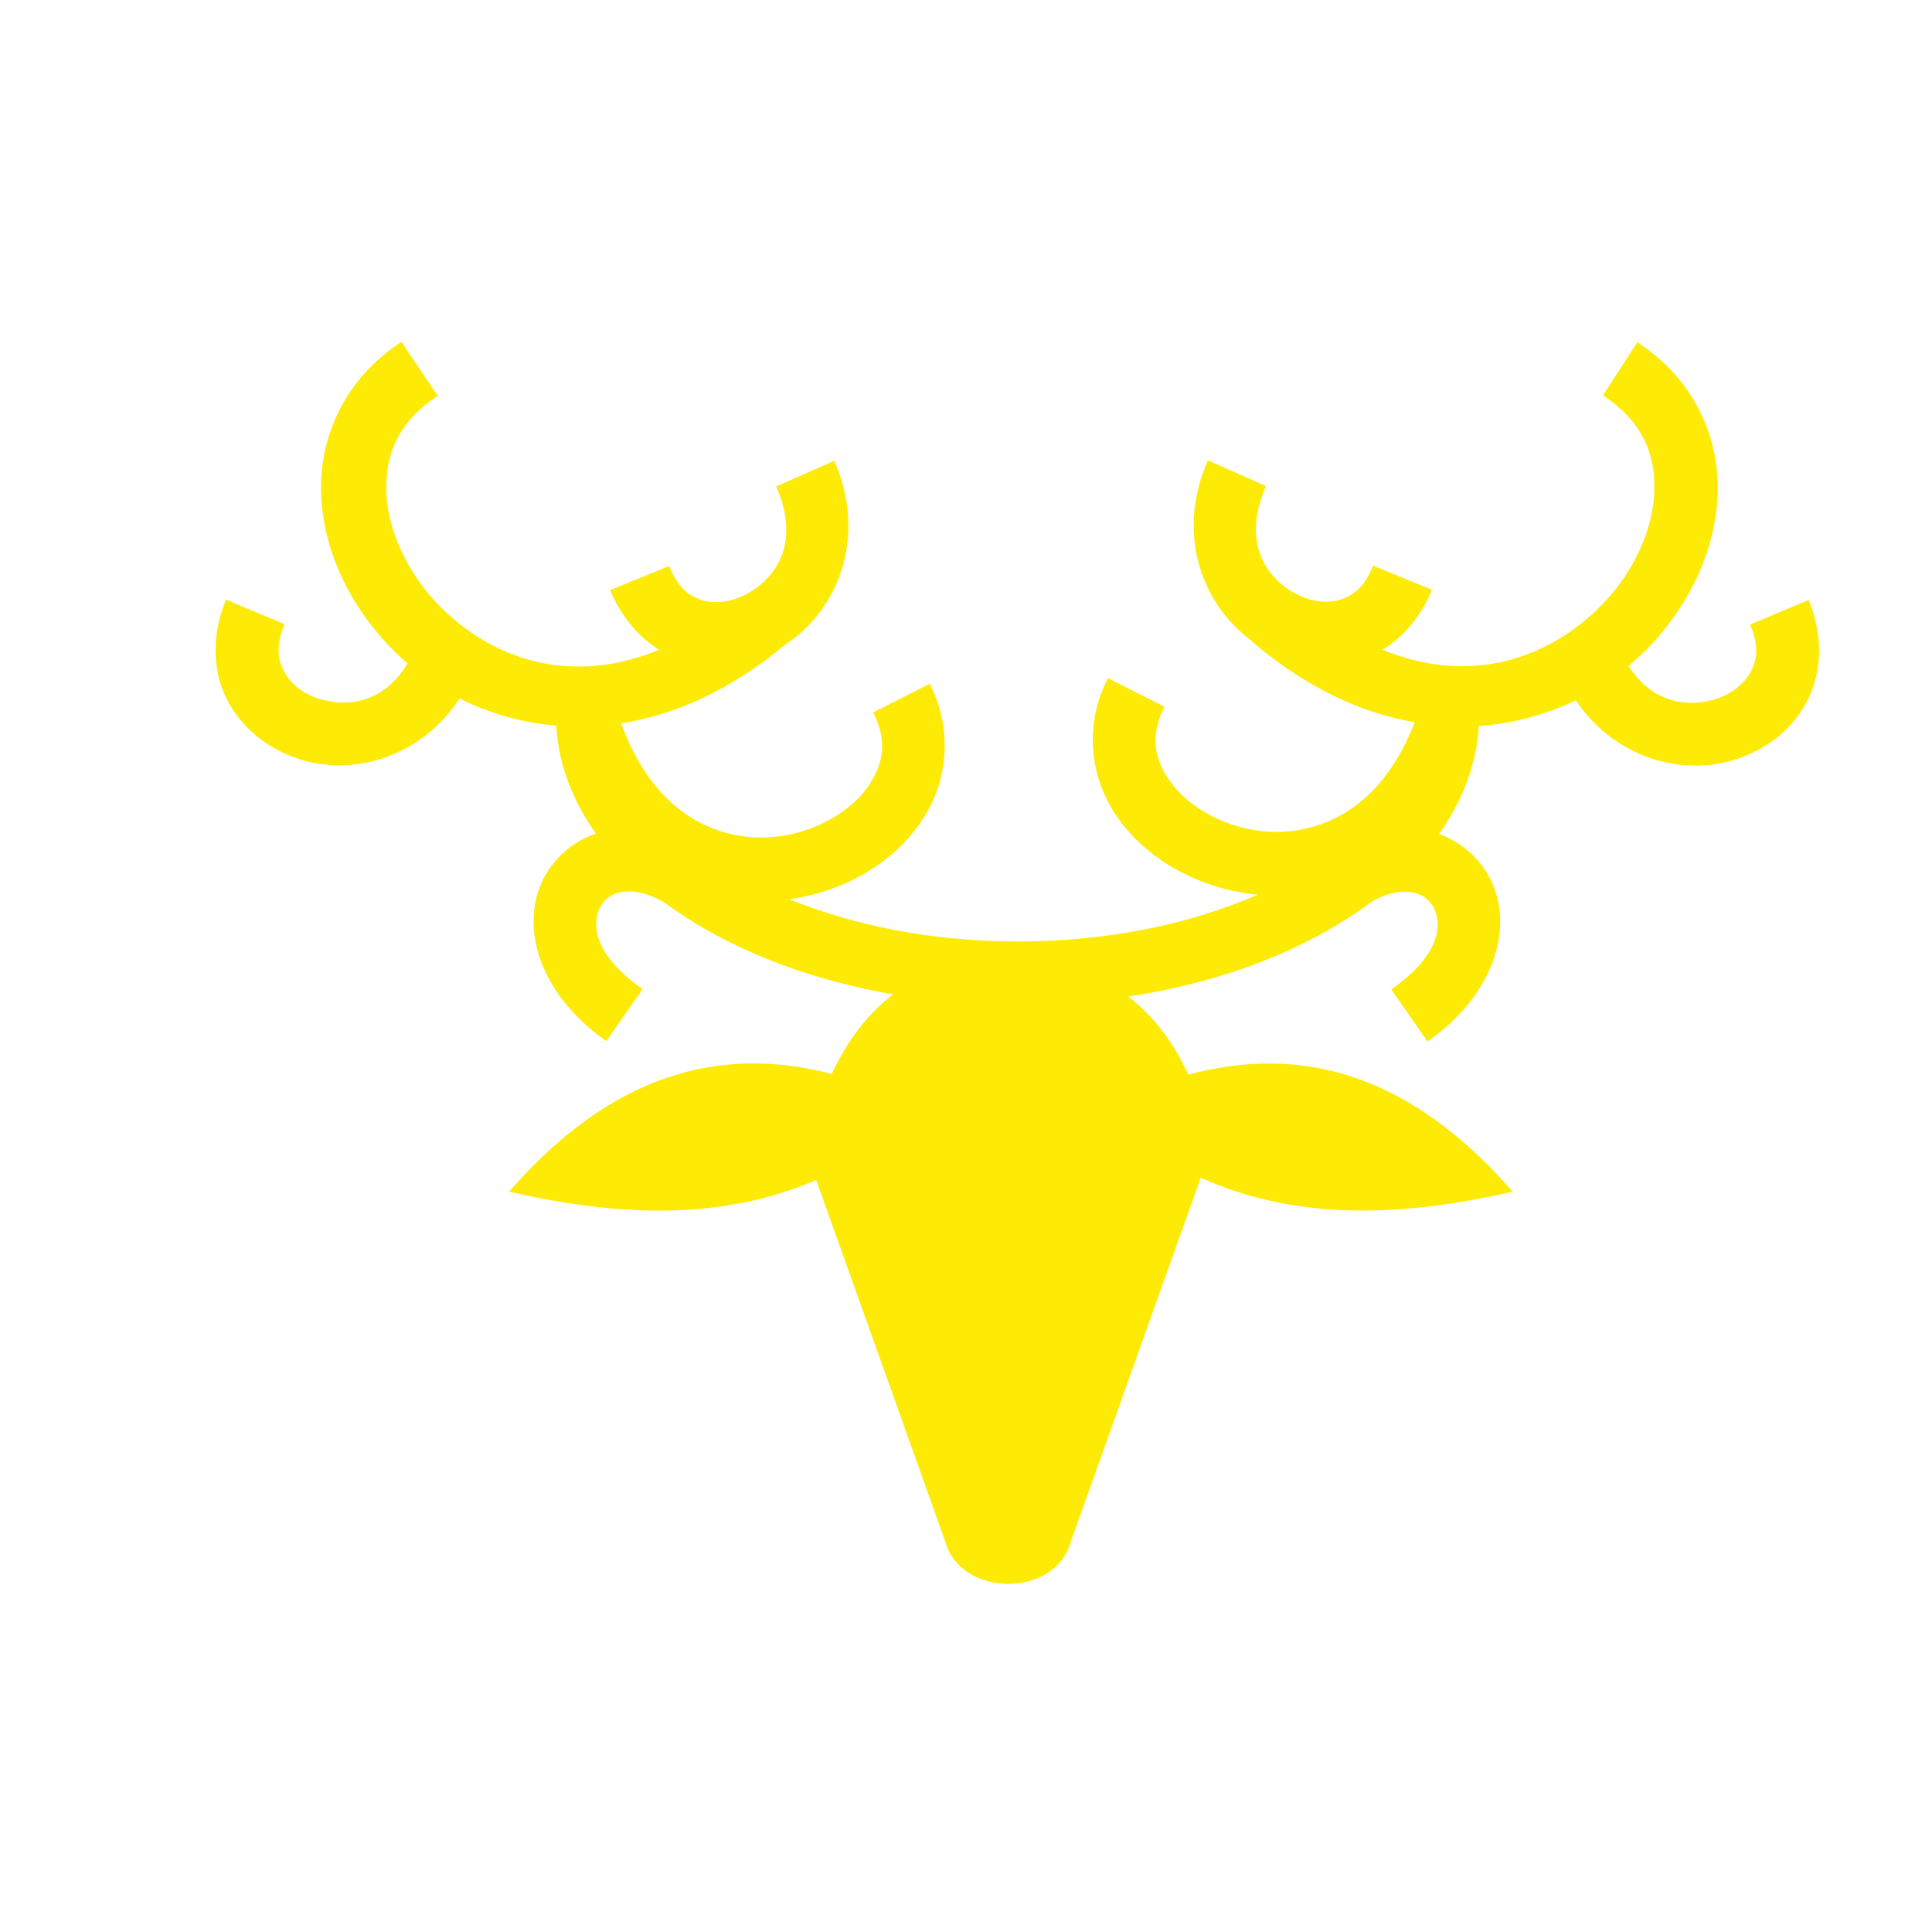 <?xml version="1.0" encoding="utf-8"?>
<!-- Generator: Adobe Illustrator 19.2.1, SVG Export Plug-In . SVG Version: 6.00 Build 0)  -->
<svg version="1.1" id="Layer_1" xmlns="http://www.w3.org/2000/svg" xmlns:xlink="http://www.w3.org/1999/xlink" x="0px" y="0px"
	 viewBox="0 0 512 512" style="enable-background:new 0 0 512 512;" xml:space="preserve">
<style type="text/css">
	.st0{filter:url(#shadow-1);}
	.st1{fill:#FDEB05;}
</style>
<filter  height="300%" id="shadow-1" width="300%" x="-100%" y="-100%">
	<feFlood  flood-color="#fdeb05" result="flood"></feFlood>
	<feComposite  in="flood" in2="SourceGraphic" operator="atop" result="composite"></feComposite>
	<feGaussianBlur  in="composite" result="blur" stdDeviation="20"></feGaussianBlur>
	<feOffset  result="offset"></feOffset>
	<feComposite  in="SourceGraphic" in2="offset" operator="over"></feComposite>
</filter>
<g transform="translate(12,-1)">
	<g>
		<g class="st0">
			<path class="st1" d="M94.4,91.6c-15,9.7-21.9,25.3-21.3,40.4c0.6,15.2,7.8,30,19.3,41.5c1.1,1.1,2.3,2.2,3.6,3.3
				c-6.1,10.2-15.4,11.7-23,9.5c-4.4-1.2-7.8-3.9-9.6-7.1c-1.8-3.2-2.4-7,0-12.8l-15.5-6.5c-4.1,9.8-3.5,19.9,0.8,27.5
				c4.3,7.6,11.6,12.8,19.7,15.1c14,4,31.4-1.1,41.4-16.4c7.7,3.9,16.4,6.4,25.6,7.2c0.6,10.3,4.4,20,10.5,28.6
				c-5.5,1.9-10.1,5.6-13,10.4c-7.8,12.9-2.6,31.8,15.8,44.6l9.6-13.8c-13.8-9.6-13.4-18.1-11-22.1c1.2-2,3.1-3.4,6.2-3.7
				c2.6-0.3,6.4,0.3,10.9,3.1c2.7,2,5.5,3.8,8.4,5.6c14.5,8.7,32.2,15.1,51.9,18.5c-7.3,5.6-12.4,12.9-16.3,21.1
				c-29.5-7.7-58.2-0.1-85.5,31.2c28.4,6.5,56,7.9,81.4-3.1l34.2,95.8c4,14.8,29.2,15.2,33.3,0l34.4-96.4
				c25.8,11.6,53.7,10.3,82.7,3.7c-27.5-31.5-56.3-39-86-31c-3.8-8.4-9-15.4-15.9-20.7c21.1-3.2,40.2-9.8,55.5-19.1
				c3.3-2,6.4-4.1,9.4-6.3c3.9-2.1,7.2-2.6,9.6-2.3c3.1,0.3,4.9,1.7,6.2,3.7c2.4,4,2.8,12.5-11,22.1l9.6,13.8
				c18.4-12.8,23.5-31.7,15.8-44.6c-2.9-4.8-7.4-8.4-12.7-10.4c6.1-8.7,9.9-18.3,10.5-28.6c9.2-0.6,17.9-3.1,25.7-6.8
				c10.1,15,27.3,19.9,41.2,16c8.1-2.3,15.5-7.4,19.7-15.1c4.3-7.6,4.9-17.7,0.8-27.5l-15.5,6.5c2.5,5.9,1.8,9.7,0,12.8
				c-1.8,3.2-5.2,5.8-9.6,7.1c-7.4,2.1-16.5,0.7-22.6-8.9c1.5-1.3,2.9-2.6,4.3-3.9c11.4-11.5,18.7-26.3,19.3-41.5
				c0.6-15.2-6.3-30.7-21.3-40.4l-9.1,14.1c10.4,6.8,14,15.5,13.6,25.7c-0.4,10.1-5.6,21.5-14.3,30.2
				c-13.3,13.3-33.7,21.3-57.7,11.5c5.5-3.4,10.2-8.8,13.1-15.9l-15.6-6.4c-2.4,5.9-5.5,8.1-9,9.1c-3.5,1-7.8,0.4-11.8-1.8
				c-7.9-4.4-14-13.8-7.6-28.4l-15.4-6.8c-8.8,20-1.1,38.8,11.9,48l-0.1,0.1c14.3,12.2,29,18.9,43,21.3
				c-5.2,13.5-12.7,21.1-20.6,25.2c-8.4,4.3-17.6,4.8-25.9,2.5c-8.3-2.3-15.3-7.3-19-13c-3.6-5.7-4.5-11.5-0.8-18.8l-15-7.6
				c-6.3,12.3-4.7,25.6,1.6,35.5c6.3,9.9,16.8,16.9,28.7,20.2c3.1,0.8,6.2,1.4,9.4,1.7c-17.6,7.7-39.6,12.4-63.4,12.4
				c-22.7,0-43.6-4.2-60.7-11.2c2.3-0.3,4.6-0.8,6.9-1.4c11.9-3.2,22.4-10.3,28.7-20.2c6.3-9.9,7.8-23.2,1.6-35.5l-15,7.6
				c3.7,7.3,2.8,13.1-0.8,18.8c-3.6,5.7-10.7,10.7-19,13c-8.3,2.3-17.5,1.8-25.9-2.5c-8.2-4.2-15.9-12.2-21.1-26.4
				c14.1-2.2,28.9-8.7,43.4-20.8c13.7-8.8,22.1-28.2,13.1-48.8l-15.4,6.8c6.4,14.6,0.3,24-7.6,28.4c-4,2.2-8.3,2.8-11.8,1.8
				c-3.5-1-6.6-3.2-9-9.1l-15.6,6.4c2.9,7,7.5,12.4,13,15.8c-24.1,9.9-44.6,2-58-11.4c-8.7-8.8-13.9-20.1-14.3-30.2
				c-0.4-10.1,3.2-18.9,13.6-25.7L94.4,91.6L94.4,91.6z"/>
		</g>
	</g>
</g>
</svg>

